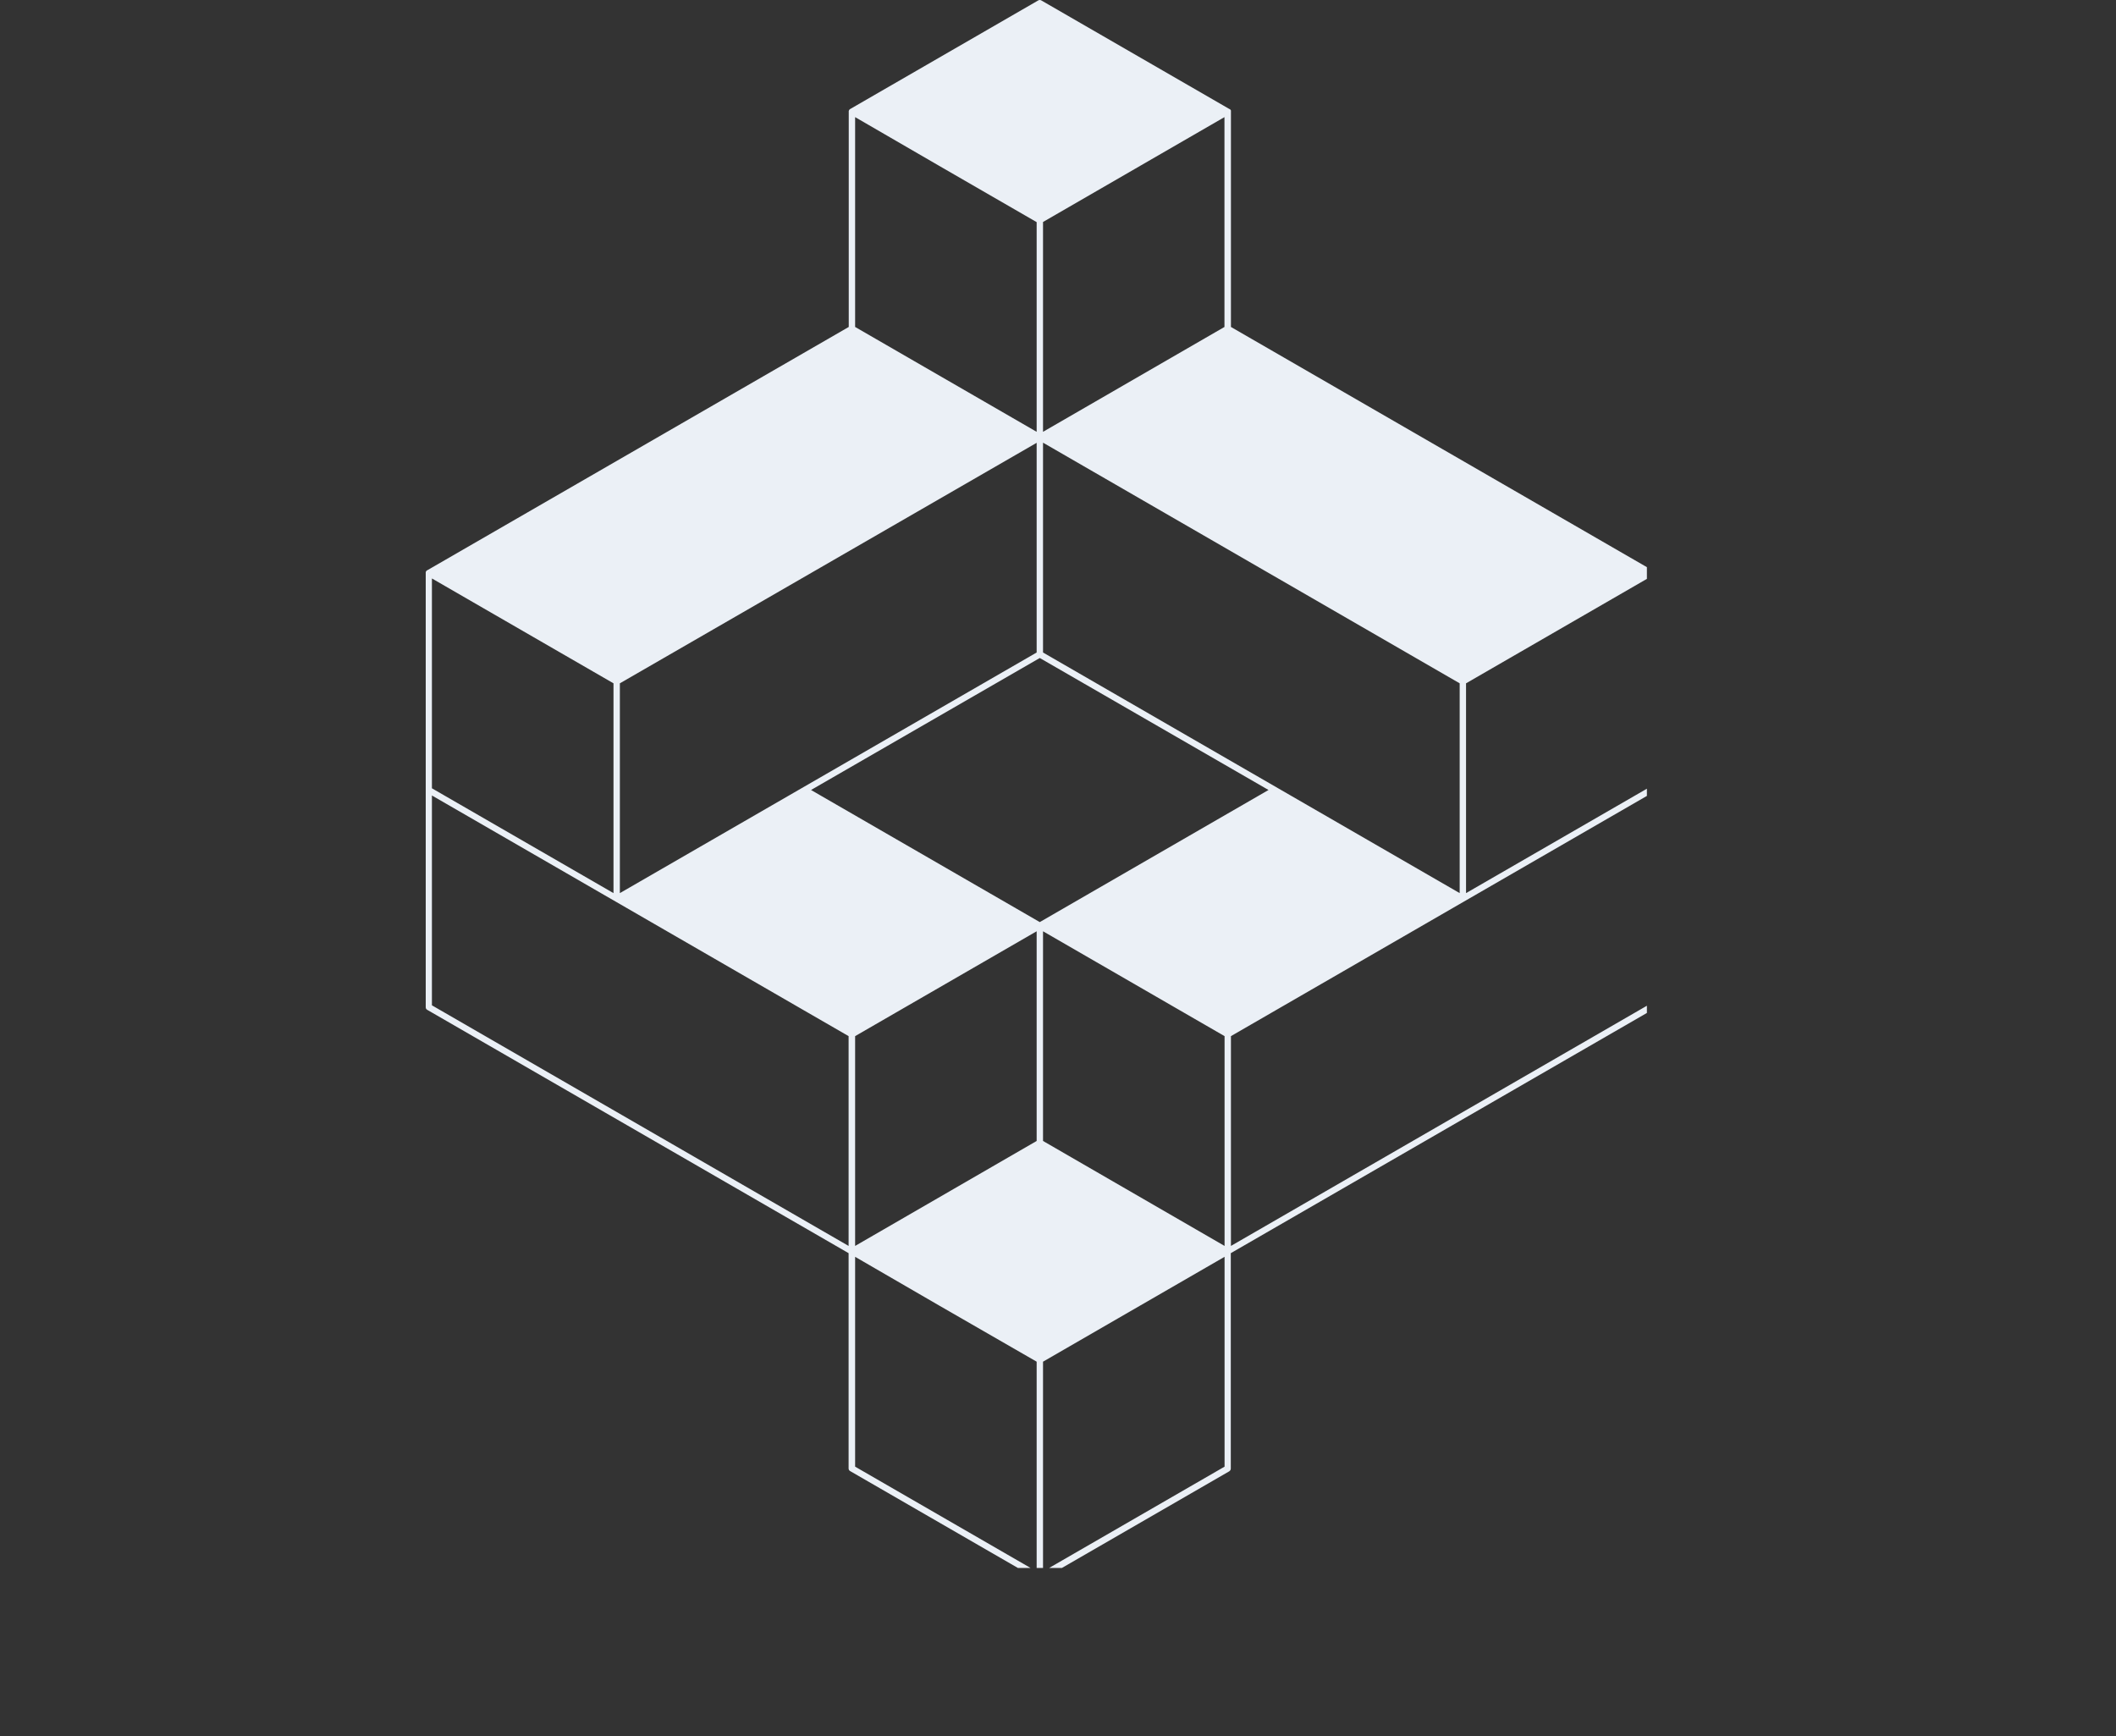<svg xmlns="http://www.w3.org/2000/svg" xmlns:xlink="http://www.w3.org/1999/xlink" width="78" zoomAndPan="magnify" viewBox="0 0 58.5 48" height="64" preserveAspectRatio="xMidYMid meet" version="1.0"><rect x="0" y="0" width="58.5" height="48" fill="#333333" stroke="none"/><defs><clipPath id="ab60e12ab4"><path d="M 11.734 0 L 45.531 0 L 45.531 43.348 L 11.734 43.348 Z M 11.734 0 " clip-rule="nonzero"/></clipPath></defs><g clip-path="url(#ab60e12ab4)"><path fill="#ebf0f6" d="M 25.953 4.578 L 28.66 6.141 L 28.66 11.938 L 23.641 9.039 L 23.641 3.238 Z M 28.836 11.938 L 33.852 9.039 L 33.852 3.238 L 28.836 6.137 Z M 28.66 12.242 L 17.137 18.891 L 17.137 24.691 L 28.66 18.039 Z M 40.355 24.691 L 40.355 18.891 L 28.836 12.238 L 28.836 18.039 Z M 11.941 21.793 L 16.961 24.691 L 16.961 18.891 L 11.941 15.992 Z M 40.531 18.891 L 40.531 24.691 L 45.551 21.793 L 45.551 15.992 Z M 22.422 21.84 L 28.746 25.492 L 35.07 21.84 L 28.746 18.191 Z M 11.941 27.793 L 23.461 34.445 L 23.461 28.645 L 11.941 21.992 Z M 28.836 25.746 L 28.836 31.543 L 33.855 34.445 L 33.855 28.645 Z M 23.641 34.445 L 28.66 31.543 L 28.66 25.746 L 23.641 28.645 Z M 34.031 28.645 L 45.551 21.992 L 45.551 27.793 L 34.031 34.445 Z M 25.953 36.086 L 28.66 37.645 L 28.66 43.445 L 23.641 40.547 L 23.641 34.746 Z M 33.855 34.746 L 33.855 40.547 L 28.836 43.445 L 28.836 37.645 Z M 23.508 3.012 L 23.492 3.023 L 23.48 3.035 L 23.465 3.066 L 23.465 9.039 L 11.812 15.766 L 11.797 15.773 C 11.789 15.781 11.785 15.785 11.781 15.793 L 11.773 15.809 L 11.77 15.824 L 11.77 27.844 C 11.77 27.875 11.781 27.902 11.812 27.918 L 23.461 34.645 L 23.461 40.598 C 23.461 40.629 23.477 40.656 23.508 40.672 L 28.703 43.672 L 28.719 43.68 L 28.766 43.68 L 28.785 43.676 L 28.789 43.676 L 33.984 40.676 C 34.012 40.656 34.027 40.633 34.027 40.598 L 34.027 34.645 L 45.68 27.918 C 45.707 27.902 45.723 27.875 45.723 27.844 L 45.723 15.824 L 45.719 15.809 C 45.711 15.797 45.703 15.785 45.695 15.773 L 45.68 15.766 L 34.031 9.039 L 34.031 3.055 L 34.023 3.039 L 34 3.016 L 33.992 3.016 L 28.789 0.012 C 28.762 -0.004 28.73 -0.004 28.703 0.012 Z M 23.508 3.012 " fill-opacity="1" fill-rule="evenodd"/></g></svg>